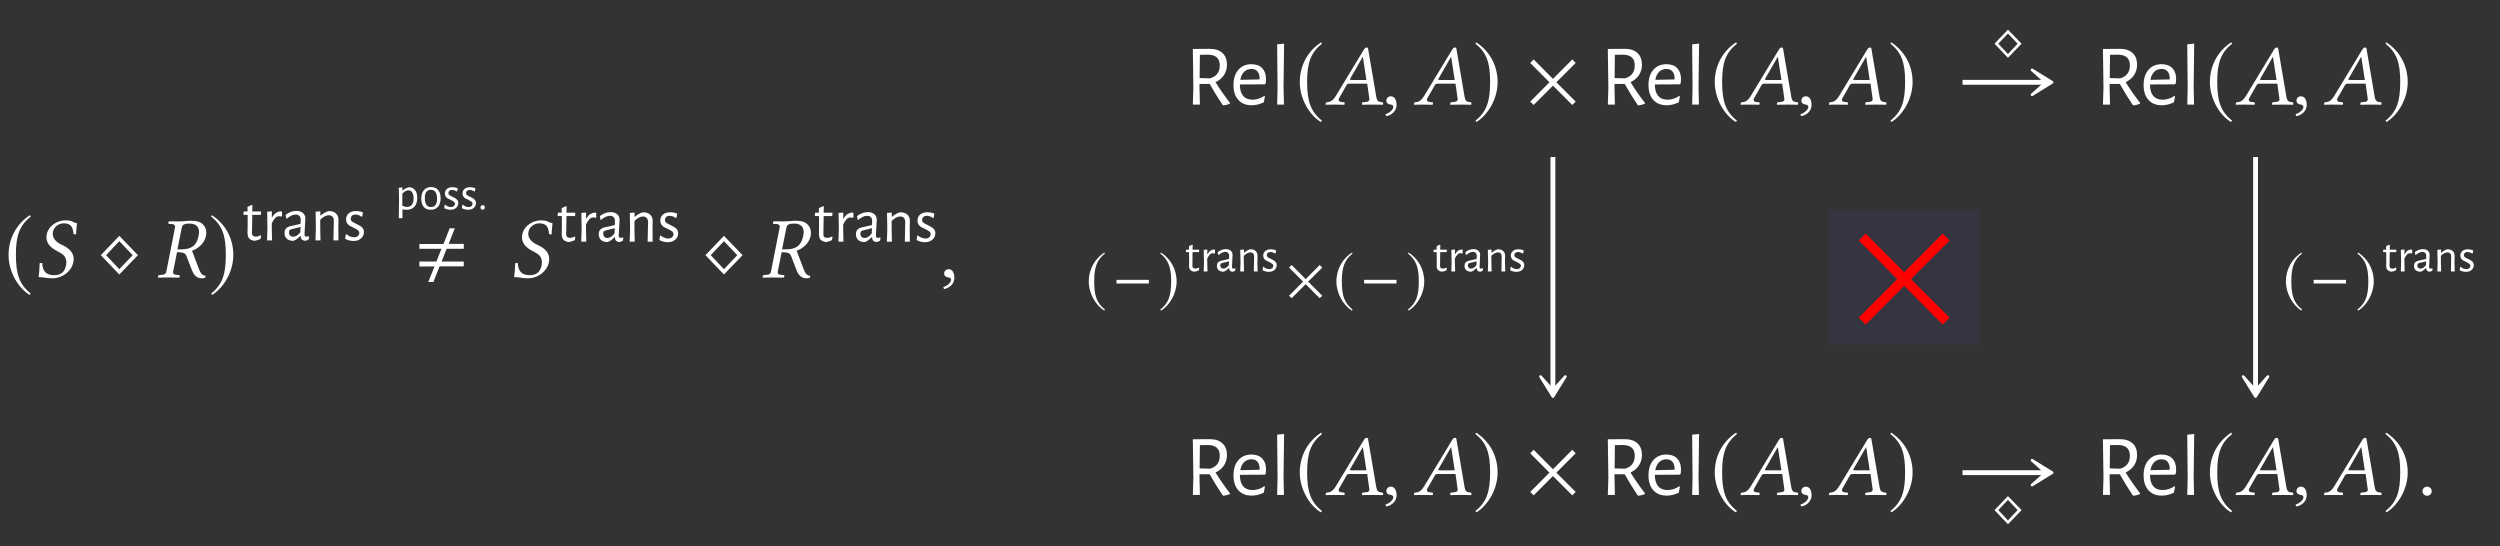 <?xml version="1.0" encoding="UTF-8"?>
<svg xmlns="http://www.w3.org/2000/svg" xmlns:xlink="http://www.w3.org/1999/xlink" width="287.129" height="62.741" viewBox="0 0 287.129 62.741">
<rect x="0" y="0" width="287.129" height="62.741" fill="#333333" stroke="none"/>
<defs>
<g>
<g id="glyph-0-0">
</g>
<g id="glyph-0-1">
<path d="M 2.938 -7.141 C 1.5 -6.203 0.484 -4.594 0.484 -2.562 C 0.484 -0.703 1.531 1.172 2.906 2.016 L 3.031 1.859 C 1.719 0.812 1.328 -0.391 1.328 -2.594 C 1.328 -4.812 1.75 -5.953 3.031 -6.984 Z M 2.938 -7.141 "/>
</g>
<g id="glyph-0-2">
<path d="M 4.688 -2.562 L 2.547 -4.781 L 0.422 -2.562 L 2.547 -0.344 Z M 4.078 -2.562 L 2.547 -0.953 L 1.031 -2.562 L 2.547 -4.172 Z M 4.078 -2.562 "/>
</g>
<g id="glyph-0-3">
<path d="M 0.375 -7.141 L 0.297 -6.984 C 1.578 -5.953 1.984 -4.812 1.984 -2.594 C 1.984 -0.391 1.609 0.812 0.297 1.859 L 0.406 2.016 C 1.781 1.172 2.844 -0.703 2.844 -2.562 C 2.844 -4.594 1.828 -6.203 0.375 -7.141 Z M 0.375 -7.141 "/>
</g>
<g id="glyph-0-4">
<path d="M 5.781 -0.344 L 3.562 -2.562 L 5.781 -4.781 L 5.391 -5.188 L 3.172 -2.953 L 0.953 -5.188 L 0.562 -4.781 L 2.766 -2.562 L 0.562 -0.344 L 0.953 0.047 L 3.172 -2.172 L 5.391 0.047 Z M 5.781 -0.344 "/>
</g>
<g id="glyph-1-0">
</g>
<g id="glyph-1-1">
<path d="M 4.922 -6.234 C 4.406 -6.312 4.469 -6.562 3.578 -6.562 C 2.734 -6.562 1.656 -5.984 1.453 -4.938 C 1.422 -4.812 1.422 -4.703 1.422 -4.609 C 1.422 -3.719 2.188 -3.25 2.875 -2.906 C 3.344 -2.672 3.703 -2.359 3.703 -1.75 C 3.703 -1.641 3.703 -1.531 3.672 -1.391 C 3.516 -0.578 3.016 -0.266 2.297 -0.266 C 1.453 -0.266 0.953 -0.672 0.938 -1.672 L 0.641 -1.641 C 0.609 -0.891 0.594 -0.562 0.516 -0.047 C 1.094 -0.047 1.328 0.094 2.141 0.094 C 3.25 0.094 4.312 -0.719 4.5 -1.734 C 4.531 -1.859 4.547 -2 4.547 -2.109 C 4.547 -2.984 3.859 -3.438 3.188 -3.75 C 2.859 -3.891 2.141 -4.312 2.141 -5 C 2.141 -5.062 2.141 -5.141 2.156 -5.203 C 2.266 -5.812 2.797 -6.219 3.422 -6.219 C 4.344 -6.219 4.469 -5.625 4.531 -4.969 L 4.828 -4.953 C 4.828 -5.438 4.891 -5.703 4.922 -6.234 Z M 4.922 -6.234 "/>
</g>
<g id="glyph-1-2">
<path d="M 3.797 -6.188 C 4.312 -6.188 4.891 -6 4.891 -5.188 C 4.891 -5.062 4.859 -4.922 4.828 -4.766 C 4.594 -3.516 3.812 -3.234 2.891 -3.234 L 2.406 -3.234 L 2.906 -5.719 C 2.953 -6.016 3.125 -6.188 3.797 -6.188 Z M 3.859 -6.516 C 3.625 -6.516 3.016 -6.438 2.641 -6.438 C 2.266 -6.438 1.891 -6.438 1.438 -6.453 L 1.406 -6.438 L 1.359 -6.219 C 1.359 -6.188 1.375 -6.156 1.422 -6.156 L 1.781 -6.141 C 1.922 -6.125 2.141 -6.062 2.141 -5.828 C 2.141 -5.797 2.141 -5.75 2.125 -5.719 L 1.141 -0.719 C 1.094 -0.438 0.953 -0.312 0.531 -0.297 L 0.297 -0.266 C 0.234 -0.266 0.203 -0.234 0.203 -0.188 L 0.156 0 L 0.172 0.016 C 0.625 0.016 1.016 0 1.391 0 C 1.781 0 2.156 0.016 2.609 0.016 L 2.641 0 L 2.672 -0.188 C 2.688 -0.234 2.656 -0.266 2.609 -0.266 L 2.359 -0.297 C 2.047 -0.312 1.906 -0.391 1.906 -0.594 C 1.906 -0.625 1.906 -0.672 1.922 -0.719 L 2.359 -2.906 C 3.156 -2.906 3.312 -2.75 3.422 -2.516 L 4.094 -0.781 C 4.281 -0.312 4.609 0.094 5.188 0.094 C 5.328 0.094 5.5 0.078 5.609 0.031 L 5.641 -0.203 C 5.219 -0.203 5.047 -0.547 4.875 -0.984 L 4.078 -3.078 C 4.516 -3.203 5.469 -3.734 5.688 -4.781 C 5.719 -4.906 5.719 -5.031 5.719 -5.156 C 5.719 -5.484 5.625 -5.766 5.406 -6.016 C 5.047 -6.469 4.453 -6.516 3.859 -6.516 Z M 3.859 -6.516 "/>
</g>
<g id="glyph-1-3">
<path d="M 1.031 -0.953 C 0.734 -0.953 0.516 -0.734 0.516 -0.453 C 0.516 -0.141 0.766 -0.047 0.953 -0.016 C 1.141 0 1.312 0.062 1.312 0.297 C 1.312 0.5 0.953 0.953 0.422 1.094 C 0.422 1.188 0.453 1.25 0.516 1.328 C 1.109 1.219 1.688 0.734 1.688 0.047 C 1.688 -0.562 1.438 -0.953 1.031 -0.953 Z M 1.031 -0.953 "/>
</g>
<g id="glyph-1-4">
<path d="M 3.062 -2.828 C 2.906 -2.828 2.828 -2.844 2.828 -2.891 C 2.828 -2.906 2.828 -2.938 2.844 -2.953 L 4.297 -5.484 L 4.312 -5.484 L 4.719 -2.828 Z M 1.609 -0.781 L 2.438 -2.234 C 2.516 -2.359 2.578 -2.406 2.812 -2.406 L 4.812 -2.406 L 5.047 -0.719 C 5.062 -0.688 5.062 -0.656 5.062 -0.625 C 5.062 -0.406 4.906 -0.312 4.578 -0.297 L 4.297 -0.266 C 4.25 -0.266 4.234 -0.234 4.219 -0.188 L 4.203 0 L 4.203 0.016 C 4.562 0.016 5.109 0 5.469 0 C 5.859 0 6.25 0.016 6.594 0.016 L 6.625 0 L 6.641 -0.188 C 6.641 -0.234 6.609 -0.266 6.562 -0.266 L 6.453 -0.281 C 6.078 -0.312 5.922 -0.469 5.859 -0.859 L 4.938 -6.266 C 4.922 -6.453 4.891 -6.562 4.75 -6.562 C 4.609 -6.562 4.516 -6.469 4.359 -6.203 L 1.219 -1.016 C 0.844 -0.406 0.562 -0.297 0.156 -0.266 C 0.094 -0.266 0.062 -0.234 0.062 -0.188 L 0.031 0 L 0.047 0.016 C 0.406 0.016 0.562 0 0.922 0 C 1.312 0 1.828 0.016 2.172 0.016 L 2.203 0 L 2.219 -0.188 C 2.234 -0.234 2.203 -0.266 2.156 -0.266 L 1.891 -0.297 C 1.641 -0.312 1.531 -0.406 1.531 -0.562 C 1.531 -0.625 1.562 -0.703 1.609 -0.781 Z M 1.609 -0.781 "/>
</g>
<g id="glyph-1-5">
<path d="M 0.562 -0.422 C 0.562 -0.141 0.812 0.094 1.094 0.094 C 1.391 0.094 1.625 -0.141 1.625 -0.422 C 1.625 -0.719 1.391 -0.953 1.094 -0.953 C 0.812 -0.953 0.562 -0.719 0.562 -0.422 Z M 0.562 -0.422 "/>
</g>
<g id="glyph-2-0">
</g>
<g id="glyph-2-1">
<path d="M 1.625 -0.438 C 1.789 -0.438 1.969 -0.488 2.156 -0.594 L 2.219 -0.547 L 2.156 -0.172 C 1.895 -0.047 1.656 0.023 1.438 0.047 C 1.156 -0.004 0.953 -0.102 0.828 -0.25 C 0.711 -0.406 0.656 -0.629 0.656 -0.922 L 0.672 -1.438 L 0.672 -2.938 L 0.203 -2.938 L 0.188 -2.984 L 0.219 -3.328 L 0.656 -3.328 L 0.656 -3.859 L 1.156 -4.078 L 1.219 -4.031 L 1.203 -3.328 L 2.188 -3.328 L 2.219 -3.281 L 2.188 -2.938 L 1.203 -2.938 L 1.172 -0.969 C 1.16 -0.77 1.191 -0.629 1.266 -0.547 C 1.336 -0.473 1.457 -0.438 1.625 -0.438 Z M 1.625 -0.438 "/>
</g>
<g id="glyph-2-2">
<path d="M 2.109 -3.328 C 2.16 -3.328 2.223 -3.328 2.297 -3.328 L 2.297 -2.766 L 2.234 -2.734 C 2.148 -2.766 2.062 -2.781 1.969 -2.781 C 1.801 -2.781 1.648 -2.711 1.516 -2.578 C 1.391 -2.453 1.258 -2.25 1.125 -1.969 L 1.125 -1.453 L 1.156 0 L 0.578 0 L 0.625 -1.406 L 0.594 -3.297 L 1.141 -3.344 L 1.125 -2.656 L 1.172 -2.656 C 1.305 -2.895 1.457 -3.066 1.625 -3.172 C 1.789 -3.273 1.953 -3.328 2.109 -3.328 Z M 2.109 -3.328 "/>
</g>
<g id="glyph-2-3">
<path d="M 1.672 -3.391 C 1.992 -3.391 2.242 -3.312 2.422 -3.156 C 2.609 -3 2.703 -2.785 2.703 -2.516 C 2.703 -2.43 2.688 -2.133 2.656 -1.625 C 2.625 -1.102 2.609 -0.801 2.609 -0.719 C 2.609 -0.613 2.625 -0.539 2.656 -0.5 C 2.688 -0.457 2.742 -0.438 2.828 -0.438 C 2.898 -0.438 2.984 -0.453 3.078 -0.484 L 3.141 -0.422 L 3.078 -0.109 C 2.941 -0.023 2.805 0.023 2.672 0.047 C 2.516 0.023 2.391 -0.023 2.297 -0.109 C 2.211 -0.203 2.172 -0.332 2.172 -0.5 L 2.109 -0.5 C 1.848 -0.227 1.594 -0.047 1.344 0.047 C 1.008 0.047 0.754 -0.031 0.578 -0.188 C 0.398 -0.352 0.312 -0.578 0.312 -0.859 C 0.312 -1.066 0.363 -1.234 0.469 -1.359 C 0.582 -1.492 0.754 -1.586 0.984 -1.641 L 2.156 -1.906 L 2.172 -2.391 C 2.172 -2.578 2.117 -2.719 2.016 -2.812 C 1.922 -2.914 1.781 -2.969 1.594 -2.969 C 1.426 -2.969 1.258 -2.926 1.094 -2.844 C 0.926 -2.77 0.75 -2.648 0.562 -2.484 L 0.516 -2.516 L 0.438 -2.938 C 0.832 -3.238 1.242 -3.391 1.672 -3.391 Z M 1.094 -1.281 C 1 -1.258 0.93 -1.223 0.891 -1.172 C 0.848 -1.117 0.828 -1.039 0.828 -0.938 C 0.828 -0.781 0.867 -0.656 0.953 -0.562 C 1.047 -0.469 1.164 -0.422 1.312 -0.422 C 1.582 -0.422 1.852 -0.594 2.125 -0.938 L 2.156 -1.547 Z M 1.094 -1.281 "/>
</g>
<g id="glyph-2-4">
<path d="M 2.688 -2.266 C 2.688 -2.461 2.633 -2.613 2.531 -2.719 C 2.438 -2.832 2.297 -2.891 2.109 -2.891 C 1.805 -2.891 1.477 -2.719 1.125 -2.375 L 1.125 -1.453 L 1.156 0 L 0.578 0 L 0.625 -1.406 L 0.594 -3.297 L 1.141 -3.344 L 1.141 -2.859 L 1.172 -2.859 C 1.473 -3.117 1.781 -3.289 2.094 -3.375 C 2.457 -3.375 2.734 -3.285 2.922 -3.109 C 3.117 -2.941 3.219 -2.703 3.219 -2.391 L 3.203 -1.453 L 3.219 0 L 2.641 0 Z M 2.688 -2.266 "/>
</g>
<g id="glyph-2-5">
<path d="M 1.484 -3.375 C 1.766 -3.375 2.031 -3.32 2.281 -3.219 L 2.203 -2.75 L 2.125 -2.719 C 1.883 -2.883 1.648 -2.969 1.422 -2.969 C 1.254 -2.969 1.117 -2.922 1.016 -2.828 C 0.922 -2.734 0.875 -2.617 0.875 -2.484 C 0.875 -2.359 0.926 -2.254 1.031 -2.172 C 1.133 -2.098 1.297 -2.008 1.516 -1.906 C 1.703 -1.812 1.852 -1.727 1.969 -1.656 C 2.082 -1.594 2.18 -1.504 2.266 -1.391 C 2.348 -1.273 2.391 -1.129 2.391 -0.953 C 2.391 -0.773 2.344 -0.609 2.25 -0.453 C 2.156 -0.297 2.016 -0.172 1.828 -0.078 C 1.648 0.016 1.441 0.062 1.203 0.062 C 0.859 0.062 0.535 -0.02 0.234 -0.188 L 0.312 -0.672 L 0.375 -0.719 C 0.508 -0.602 0.656 -0.516 0.812 -0.453 C 0.969 -0.391 1.113 -0.359 1.25 -0.359 C 1.438 -0.359 1.582 -0.406 1.688 -0.5 C 1.801 -0.602 1.859 -0.723 1.859 -0.859 C 1.859 -0.984 1.805 -1.086 1.703 -1.172 C 1.598 -1.254 1.438 -1.348 1.219 -1.453 C 1.031 -1.535 0.879 -1.609 0.766 -1.672 C 0.648 -1.742 0.551 -1.844 0.469 -1.969 C 0.383 -2.094 0.344 -2.242 0.344 -2.422 C 0.344 -2.703 0.441 -2.93 0.641 -3.109 C 0.848 -3.285 1.129 -3.375 1.484 -3.375 Z M 1.484 -3.375 "/>
</g>
<g id="glyph-3-0">
</g>
<g id="glyph-3-1">
<path d="M 1.578 -2.547 C 1.891 -2.547 2.129 -2.438 2.297 -2.219 C 2.473 -2.008 2.562 -1.711 2.562 -1.328 C 2.562 -0.891 2.453 -0.551 2.234 -0.312 C 2.023 -0.07 1.723 0.047 1.328 0.047 C 1.18 0.047 1.023 0.031 0.859 0 L 0.859 1.016 L 0.438 1.016 L 0.469 -1.062 L 0.438 -2.484 L 0.859 -2.516 L 0.844 -2.172 L 0.891 -2.172 C 1.016 -2.273 1.129 -2.352 1.234 -2.406 C 1.336 -2.457 1.453 -2.504 1.578 -2.547 Z M 1.391 -0.281 C 1.629 -0.281 1.812 -0.363 1.938 -0.531 C 2.07 -0.695 2.141 -0.938 2.141 -1.25 C 2.141 -1.551 2.086 -1.781 1.984 -1.938 C 1.879 -2.102 1.734 -2.188 1.547 -2.188 C 1.43 -2.188 1.316 -2.156 1.203 -2.094 C 1.086 -2.031 0.969 -1.93 0.844 -1.797 L 0.844 -0.422 C 1.031 -0.328 1.211 -0.281 1.391 -0.281 Z M 1.391 -0.281 "/>
</g>
<g id="glyph-3-2">
<path d="M 1.375 -2.562 C 1.719 -2.562 1.984 -2.445 2.172 -2.219 C 2.359 -2 2.453 -1.688 2.453 -1.281 C 2.453 -0.863 2.352 -0.535 2.156 -0.297 C 1.957 -0.066 1.676 0.047 1.312 0.047 C 0.969 0.047 0.703 -0.062 0.516 -0.281 C 0.328 -0.508 0.234 -0.82 0.234 -1.219 C 0.234 -1.645 0.332 -1.973 0.531 -2.203 C 0.727 -2.441 1.008 -2.562 1.375 -2.562 Z M 1.344 -2.25 C 1.113 -2.25 0.938 -2.172 0.812 -2.016 C 0.695 -1.859 0.641 -1.629 0.641 -1.328 C 0.641 -0.973 0.695 -0.707 0.812 -0.531 C 0.938 -0.352 1.113 -0.266 1.344 -0.266 C 1.57 -0.266 1.742 -0.344 1.859 -0.5 C 1.984 -0.656 2.047 -0.883 2.047 -1.188 C 2.047 -1.539 1.984 -1.805 1.859 -1.984 C 1.742 -2.16 1.57 -2.25 1.344 -2.25 Z M 1.344 -2.25 "/>
</g>
<g id="glyph-3-3">
<path d="M 1.125 -2.547 C 1.332 -2.547 1.535 -2.504 1.734 -2.422 L 1.672 -2.078 L 1.594 -2.062 C 1.414 -2.176 1.242 -2.234 1.078 -2.234 C 0.953 -2.234 0.848 -2.195 0.766 -2.125 C 0.691 -2.062 0.656 -1.977 0.656 -1.875 C 0.656 -1.781 0.691 -1.703 0.766 -1.641 C 0.848 -1.578 0.973 -1.508 1.141 -1.438 C 1.285 -1.375 1.398 -1.312 1.484 -1.25 C 1.566 -1.195 1.641 -1.129 1.703 -1.047 C 1.766 -0.961 1.797 -0.852 1.797 -0.719 C 1.797 -0.582 1.758 -0.457 1.688 -0.344 C 1.625 -0.227 1.523 -0.133 1.391 -0.062 C 1.254 0.008 1.094 0.047 0.906 0.047 C 0.645 0.047 0.398 -0.016 0.172 -0.141 L 0.234 -0.516 L 0.281 -0.547 C 0.383 -0.453 0.492 -0.379 0.609 -0.328 C 0.734 -0.285 0.848 -0.266 0.953 -0.266 C 1.086 -0.266 1.195 -0.301 1.281 -0.375 C 1.363 -0.457 1.406 -0.547 1.406 -0.641 C 1.406 -0.742 1.363 -0.82 1.281 -0.875 C 1.207 -0.938 1.086 -1.008 0.922 -1.094 C 0.773 -1.156 0.656 -1.211 0.562 -1.266 C 0.477 -1.316 0.406 -1.391 0.344 -1.484 C 0.281 -1.578 0.25 -1.691 0.25 -1.828 C 0.25 -2.035 0.328 -2.207 0.484 -2.344 C 0.641 -2.477 0.852 -2.547 1.125 -2.547 Z M 1.125 -2.547 "/>
</g>
<g id="glyph-3-4">
<path d="M 0.641 -0.484 C 0.711 -0.484 0.77 -0.457 0.812 -0.406 C 0.852 -0.363 0.875 -0.305 0.875 -0.234 C 0.875 -0.148 0.848 -0.082 0.797 -0.031 C 0.754 0.008 0.695 0.031 0.625 0.031 C 0.539 0.031 0.477 0.008 0.438 -0.031 C 0.395 -0.082 0.375 -0.145 0.375 -0.219 C 0.375 -0.301 0.395 -0.363 0.438 -0.406 C 0.488 -0.457 0.555 -0.484 0.641 -0.484 Z M 0.641 -0.484 "/>
</g>
<g id="glyph-3-5">
<path d="M 1.234 -0.328 C 1.348 -0.328 1.477 -0.363 1.625 -0.438 L 1.672 -0.406 L 1.625 -0.125 C 1.426 -0.031 1.242 0.02 1.078 0.031 C 0.867 -0.008 0.719 -0.086 0.625 -0.203 C 0.539 -0.316 0.5 -0.477 0.5 -0.688 L 0.516 -1.078 L 0.5 -2.219 L 0.156 -2.219 L 0.141 -2.25 L 0.172 -2.5 L 0.5 -2.5 L 0.5 -2.906 L 0.875 -3.078 L 0.922 -3.031 L 0.906 -2.5 L 1.656 -2.5 L 1.672 -2.469 L 1.656 -2.219 L 0.906 -2.219 L 0.891 -0.734 C 0.879 -0.586 0.898 -0.484 0.953 -0.422 C 1.016 -0.359 1.109 -0.328 1.234 -0.328 Z M 1.234 -0.328 "/>
</g>
<g id="glyph-3-6">
<path d="M 1.594 -2.516 C 1.633 -2.516 1.68 -2.508 1.734 -2.5 L 1.734 -2.078 L 1.688 -2.062 C 1.625 -2.082 1.555 -2.094 1.484 -2.094 C 1.359 -2.094 1.242 -2.039 1.141 -1.938 C 1.047 -1.844 0.945 -1.691 0.844 -1.484 L 0.844 -1.109 L 0.875 0 L 0.438 0 L 0.469 -1.062 L 0.438 -2.484 L 0.859 -2.516 L 0.844 -2 L 0.891 -2 C 0.984 -2.188 1.094 -2.316 1.219 -2.391 C 1.344 -2.473 1.469 -2.516 1.594 -2.516 Z M 1.594 -2.516 "/>
</g>
<g id="glyph-3-7">
<path d="M 1.266 -2.562 C 1.504 -2.562 1.691 -2.5 1.828 -2.375 C 1.961 -2.258 2.031 -2.098 2.031 -1.891 C 2.031 -1.828 2.02 -1.602 2 -1.219 C 1.977 -0.832 1.969 -0.609 1.969 -0.547 C 1.969 -0.461 1.977 -0.406 2 -0.375 C 2.031 -0.344 2.078 -0.328 2.141 -0.328 C 2.191 -0.328 2.254 -0.336 2.328 -0.359 L 2.375 -0.328 L 2.328 -0.078 C 2.223 -0.016 2.117 0.02 2.016 0.031 C 1.898 0.02 1.805 -0.016 1.734 -0.078 C 1.672 -0.148 1.641 -0.25 1.641 -0.375 L 1.594 -0.375 C 1.395 -0.176 1.203 -0.039 1.016 0.031 C 0.766 0.031 0.57 -0.023 0.438 -0.141 C 0.301 -0.266 0.234 -0.43 0.234 -0.641 C 0.234 -0.805 0.273 -0.938 0.359 -1.031 C 0.441 -1.125 0.566 -1.191 0.734 -1.234 L 1.625 -1.438 L 1.641 -1.797 C 1.641 -1.941 1.598 -2.051 1.516 -2.125 C 1.441 -2.207 1.336 -2.25 1.203 -2.25 C 1.078 -2.25 0.953 -2.219 0.828 -2.156 C 0.703 -2.094 0.566 -2 0.422 -1.875 L 0.391 -1.906 L 0.328 -2.219 C 0.629 -2.445 0.941 -2.562 1.266 -2.562 Z M 0.828 -0.969 C 0.754 -0.945 0.703 -0.914 0.672 -0.875 C 0.641 -0.844 0.625 -0.785 0.625 -0.703 C 0.625 -0.586 0.656 -0.492 0.719 -0.422 C 0.789 -0.359 0.883 -0.328 1 -0.328 C 1.195 -0.328 1.398 -0.457 1.609 -0.719 L 1.625 -1.156 Z M 0.828 -0.969 "/>
</g>
<g id="glyph-3-8">
<path d="M 2.031 -1.703 C 2.031 -1.859 1.992 -1.977 1.922 -2.062 C 1.848 -2.145 1.738 -2.188 1.594 -2.188 C 1.363 -2.188 1.113 -2.055 0.844 -1.797 L 0.844 -1.109 L 0.875 0 L 0.438 0 L 0.469 -1.062 L 0.438 -2.484 L 0.859 -2.516 L 0.859 -2.156 L 0.891 -2.156 C 1.117 -2.352 1.348 -2.484 1.578 -2.547 C 1.859 -2.547 2.066 -2.477 2.203 -2.344 C 2.348 -2.219 2.422 -2.035 2.422 -1.797 L 2.406 -1.094 L 2.438 0 L 2 0 Z M 2.031 -1.703 "/>
</g>
<g id="glyph-4-0">
</g>
<g id="glyph-4-1">
<path d="M 5.719 -1.281 L 5.719 -1.828 L 3.172 -1.828 L 3.75 -3.297 L 5.719 -3.297 L 5.719 -3.859 L 3.984 -3.859 L 4.688 -5.641 L 4.094 -5.641 L 3.391 -3.844 L 0.625 -3.844 L 0.625 -3.297 L 3.156 -3.297 L 2.578 -1.828 L 0.625 -1.828 L 0.625 -1.266 L 2.359 -1.266 L 1.641 0.516 L 2.234 0.516 L 2.938 -1.281 Z M 5.719 -1.281 "/>
</g>
<g id="glyph-5-0">
</g>
<g id="glyph-5-1">
<path d="M 3.531 -2.578 C 3.969 -1.859 4.52 -1.062 5.188 -0.188 L 5.172 -0.094 C 4.93 0 4.688 0.062 4.438 0.094 L 4.328 0.016 C 3.785 -0.797 3.297 -1.594 2.859 -2.375 L 1.688 -2.375 L 1.688 -2 L 1.734 0 L 0.922 0 L 0.984 -1.922 L 0.922 -6.391 L 2.875 -6.406 C 3.5 -6.406 3.984 -6.242 4.328 -5.922 C 4.672 -5.609 4.844 -5.16 4.844 -4.578 C 4.844 -4.141 4.727 -3.742 4.5 -3.391 C 4.27 -3.047 3.945 -2.773 3.531 -2.578 Z M 1.703 -3.047 L 2.906 -3.016 C 3.645 -3.234 4.016 -3.727 4.016 -4.5 C 4.016 -4.906 3.906 -5.207 3.688 -5.406 C 3.469 -5.613 3.141 -5.723 2.703 -5.734 L 1.734 -5.719 Z M 1.703 -3.047 "/>
</g>
<g id="glyph-5-2">
<path d="M 1.156 -2.312 L 1.156 -2.297 C 1.156 -1.734 1.281 -1.301 1.531 -1 C 1.781 -0.707 2.141 -0.562 2.609 -0.562 C 2.836 -0.562 3.066 -0.598 3.297 -0.672 C 3.535 -0.742 3.754 -0.852 3.953 -1 L 4.031 -0.938 L 3.906 -0.266 C 3.438 -0.035 2.973 0.078 2.516 0.078 C 1.859 0.078 1.344 -0.129 0.969 -0.547 C 0.602 -0.961 0.422 -1.531 0.422 -2.25 C 0.422 -2.977 0.602 -3.555 0.969 -3.984 C 1.344 -4.422 1.848 -4.641 2.484 -4.641 C 3.016 -4.641 3.426 -4.488 3.719 -4.188 C 4.008 -3.883 4.156 -3.469 4.156 -2.938 C 4.156 -2.75 4.141 -2.578 4.109 -2.422 L 4.016 -2.328 Z M 2.484 -4.094 C 2.148 -4.094 1.867 -3.984 1.641 -3.766 C 1.422 -3.547 1.273 -3.238 1.203 -2.844 L 3.406 -2.891 L 3.422 -3.031 C 3.422 -3.363 3.336 -3.625 3.172 -3.812 C 3.016 -4 2.785 -4.094 2.484 -4.094 Z M 2.484 -4.094 "/>
</g>
<g id="glyph-5-3">
<path d="M 1.578 -2 L 1.625 0 L 0.844 0 L 0.891 -1.938 L 0.844 -6.922 L 1.641 -7 Z M 1.578 -2 "/>
</g>
<g id="glyph-6-0">
</g>
<g id="glyph-6-1">
<path d="M 3.422 -1.875 L 1.859 -3.484 L 0.312 -1.875 L 1.859 -0.25 Z M 2.969 -1.875 L 1.859 -0.688 L 0.75 -1.875 L 1.859 -3.047 Z M 2.969 -1.875 "/>
</g>
<g id="glyph-6-2">
<path d="M 2.141 -5.203 C 1.094 -4.531 0.344 -3.344 0.344 -1.875 C 0.344 -0.516 1.125 0.844 2.125 1.469 L 2.203 1.344 C 1.25 0.594 0.969 -0.281 0.969 -1.891 C 0.969 -3.5 1.266 -4.344 2.203 -5.094 Z M 2.141 -5.203 "/>
</g>
<g id="glyph-6-3">
<path d="M 4.172 -1.656 L 4.172 -2.078 L 0.453 -2.078 L 0.453 -1.656 Z M 4.172 -1.656 "/>
</g>
<g id="glyph-6-4">
<path d="M 0.281 -5.203 L 0.203 -5.094 C 1.141 -4.344 1.453 -3.5 1.453 -1.891 C 1.453 -0.281 1.172 0.594 0.203 1.344 L 0.297 1.469 C 1.297 0.844 2.078 -0.516 2.078 -1.875 C 2.078 -3.344 1.328 -4.531 0.281 -5.203 Z M 0.281 -5.203 "/>
</g>
<g id="glyph-6-5">
<path d="M 4.219 -0.25 L 2.594 -1.875 L 4.219 -3.484 L 3.922 -3.781 L 2.312 -2.156 L 0.703 -3.781 L 0.406 -3.484 L 2.016 -1.875 L 0.406 -0.25 L 0.703 0.031 L 2.312 -1.578 L 3.922 0.031 Z M 4.219 -0.25 "/>
</g>
<g id="glyph-7-0">
</g>
<g id="glyph-7-1">
<path d="M 11.547 -0.703 L 7.109 -5.125 L 11.547 -9.562 L 10.75 -10.359 L 6.328 -5.922 L 1.906 -10.359 L 1.109 -9.562 L 5.531 -5.125 L 1.109 -0.703 L 1.906 0.094 L 6.328 -4.344 L 10.75 0.094 Z M 11.547 -0.703 "/>
</g>
</g>
</defs>
<g fill="rgb(100%, 100%, 100%)" fill-opacity="1">
<use xlink:href="#glyph-0-1" x="0.498" y="31.854"/>
</g>
<g fill="rgb(100%, 100%, 100%)" fill-opacity="1">
<use xlink:href="#glyph-1-1" x="3.915" y="31.869"/>
</g>
<g fill="rgb(100%, 100%, 100%)" fill-opacity="1">
<use xlink:href="#glyph-0-2" x="11.155" y="31.869"/>
</g>
<g fill="rgb(100%, 100%, 100%)" fill-opacity="1">
<use xlink:href="#glyph-1-2" x="17.972" y="31.869"/>
</g>
<g fill="rgb(100%, 100%, 100%)" fill-opacity="1">
<use xlink:href="#glyph-0-3" x="23.954" y="31.854"/>
</g>
<g fill="rgb(100%, 100%, 100%)" fill-opacity="1">
<use xlink:href="#glyph-2-1" x="27.77" y="27.613"/>
<use xlink:href="#glyph-2-2" x="30.09" y="27.613"/>
</g>
<g fill="rgb(100%, 100%, 100%)" fill-opacity="1">
<use xlink:href="#glyph-2-3" x="32.366" y="27.613"/>
</g>
<g fill="rgb(100%, 100%, 100%)" fill-opacity="1">
<use xlink:href="#glyph-2-4" x="35.654" y="27.613"/>
<use xlink:href="#glyph-2-5" x="39.406" y="27.613"/>
</g>
<g fill="rgb(100%, 100%, 100%)" fill-opacity="1">
<use xlink:href="#glyph-3-1" x="45.363" y="24.046"/>
<use xlink:href="#glyph-3-2" x="48.152" y="24.046"/>
<use xlink:href="#glyph-3-3" x="50.842" y="24.046"/>
<use xlink:href="#glyph-3-3" x="52.87" y="24.046"/>
</g>
<g fill="rgb(100%, 100%, 100%)" fill-opacity="1">
<use xlink:href="#glyph-3-4" x="54.81" y="24.046"/>
</g>
<g fill="rgb(100%, 100%, 100%)" fill-opacity="1">
<use xlink:href="#glyph-4-1" x="47.545" y="31.869"/>
</g>
<g fill="rgb(100%, 100%, 100%)" fill-opacity="1">
<use xlink:href="#glyph-1-1" x="58.533" y="31.869"/>
</g>
<g fill="rgb(100%, 100%, 100%)" fill-opacity="1">
<use xlink:href="#glyph-2-1" x="63.858" y="27.754"/>
<use xlink:href="#glyph-2-2" x="66.178" y="27.754"/>
</g>
<g fill="rgb(100%, 100%, 100%)" fill-opacity="1">
<use xlink:href="#glyph-2-3" x="68.454" y="27.754"/>
</g>
<g fill="rgb(100%, 100%, 100%)" fill-opacity="1">
<use xlink:href="#glyph-2-4" x="71.742" y="27.754"/>
<use xlink:href="#glyph-2-5" x="75.494" y="27.754"/>
</g>
<g fill="rgb(100%, 100%, 100%)" fill-opacity="1">
<use xlink:href="#glyph-0-2" x="80.598" y="31.869"/>
</g>
<g fill="rgb(100%, 100%, 100%)" fill-opacity="1">
<use xlink:href="#glyph-1-2" x="87.415" y="31.869"/>
</g>
<g fill="rgb(100%, 100%, 100%)" fill-opacity="1">
<use xlink:href="#glyph-2-1" x="93.397" y="27.754"/>
<use xlink:href="#glyph-2-2" x="95.717" y="27.754"/>
</g>
<g fill="rgb(100%, 100%, 100%)" fill-opacity="1">
<use xlink:href="#glyph-2-3" x="97.993" y="27.754"/>
</g>
<g fill="rgb(100%, 100%, 100%)" fill-opacity="1">
<use xlink:href="#glyph-2-4" x="101.281" y="27.754"/>
<use xlink:href="#glyph-2-5" x="105.033" y="27.754"/>
</g>
<g fill="rgb(100%, 100%, 100%)" fill-opacity="1">
<use xlink:href="#glyph-1-3" x="107.924" y="31.869"/>
</g>
<g fill="rgb(100%, 100%, 100%)" fill-opacity="1">
<use xlink:href="#glyph-5-1" x="136.076" y="12.013"/>
</g>
<g fill="rgb(100%, 100%, 100%)" fill-opacity="1">
<use xlink:href="#glyph-5-2" x="141.247" y="12.013"/>
<use xlink:href="#glyph-5-3" x="145.839" y="12.013"/>
</g>
<g fill="rgb(100%, 100%, 100%)" fill-opacity="1">
<use xlink:href="#glyph-0-1" x="148.798" y="11.998"/>
</g>
<g fill="rgb(100%, 100%, 100%)" fill-opacity="1">
<use xlink:href="#glyph-1-4" x="152.215" y="12.013"/>
</g>
<g fill="rgb(100%, 100%, 100%)" fill-opacity="1">
<use xlink:href="#glyph-1-3" x="158.711" y="12.013"/>
</g>
<g fill="rgb(100%, 100%, 100%)" fill-opacity="1">
<use xlink:href="#glyph-1-4" x="162.357" y="12.013"/>
</g>
<g fill="rgb(100%, 100%, 100%)" fill-opacity="1">
<use xlink:href="#glyph-0-3" x="169.159" y="11.998"/>
</g>
<g fill="rgb(100%, 100%, 100%)" fill-opacity="1">
<use xlink:href="#glyph-0-4" x="175.188" y="12.013"/>
</g>
<g fill="rgb(100%, 100%, 100%)" fill-opacity="1">
<use xlink:href="#glyph-5-1" x="183.738" y="12.013"/>
</g>
<g fill="rgb(100%, 100%, 100%)" fill-opacity="1">
<use xlink:href="#glyph-5-2" x="188.909" y="12.013"/>
<use xlink:href="#glyph-5-3" x="193.501" y="12.013"/>
</g>
<g fill="rgb(100%, 100%, 100%)" fill-opacity="1">
<use xlink:href="#glyph-0-1" x="196.46" y="11.998"/>
</g>
<g fill="rgb(100%, 100%, 100%)" fill-opacity="1">
<use xlink:href="#glyph-1-4" x="199.878" y="12.013"/>
</g>
<g fill="rgb(100%, 100%, 100%)" fill-opacity="1">
<use xlink:href="#glyph-1-3" x="206.374" y="12.013"/>
</g>
<g fill="rgb(100%, 100%, 100%)" fill-opacity="1">
<use xlink:href="#glyph-1-4" x="210.02" y="12.013"/>
</g>
<g fill="rgb(100%, 100%, 100%)" fill-opacity="1">
<use xlink:href="#glyph-0-3" x="216.821" y="11.998"/>
</g>
<g fill="rgb(100%, 100%, 100%)" fill-opacity="1">
<use xlink:href="#glyph-5-1" x="240.604" y="12.013"/>
</g>
<g fill="rgb(100%, 100%, 100%)" fill-opacity="1">
<use xlink:href="#glyph-5-2" x="245.775" y="12.013"/>
<use xlink:href="#glyph-5-3" x="250.367" y="12.013"/>
</g>
<g fill="rgb(100%, 100%, 100%)" fill-opacity="1">
<use xlink:href="#glyph-0-1" x="253.326" y="11.998"/>
</g>
<g fill="rgb(100%, 100%, 100%)" fill-opacity="1">
<use xlink:href="#glyph-1-4" x="256.743" y="12.013"/>
</g>
<g fill="rgb(100%, 100%, 100%)" fill-opacity="1">
<use xlink:href="#glyph-1-3" x="263.239" y="12.013"/>
</g>
<g fill="rgb(100%, 100%, 100%)" fill-opacity="1">
<use xlink:href="#glyph-1-4" x="266.885" y="12.013"/>
</g>
<g fill="rgb(100%, 100%, 100%)" fill-opacity="1">
<use xlink:href="#glyph-0-3" x="273.686" y="11.998"/>
</g>
<g fill="rgb(100%, 100%, 100%)" fill-opacity="1">
<use xlink:href="#glyph-5-1" x="136.076" y="56.845"/>
</g>
<g fill="rgb(100%, 100%, 100%)" fill-opacity="1">
<use xlink:href="#glyph-5-2" x="141.247" y="56.845"/>
<use xlink:href="#glyph-5-3" x="145.839" y="56.845"/>
</g>
<g fill="rgb(100%, 100%, 100%)" fill-opacity="1">
<use xlink:href="#glyph-0-1" x="148.798" y="56.83"/>
</g>
<g fill="rgb(100%, 100%, 100%)" fill-opacity="1">
<use xlink:href="#glyph-1-4" x="152.215" y="56.845"/>
</g>
<g fill="rgb(100%, 100%, 100%)" fill-opacity="1">
<use xlink:href="#glyph-1-3" x="158.711" y="56.845"/>
</g>
<g fill="rgb(100%, 100%, 100%)" fill-opacity="1">
<use xlink:href="#glyph-1-4" x="162.357" y="56.845"/>
</g>
<g fill="rgb(100%, 100%, 100%)" fill-opacity="1">
<use xlink:href="#glyph-0-3" x="169.159" y="56.83"/>
</g>
<g fill="rgb(100%, 100%, 100%)" fill-opacity="1">
<use xlink:href="#glyph-0-4" x="175.188" y="56.845"/>
</g>
<g fill="rgb(100%, 100%, 100%)" fill-opacity="1">
<use xlink:href="#glyph-5-1" x="183.738" y="56.845"/>
</g>
<g fill="rgb(100%, 100%, 100%)" fill-opacity="1">
<use xlink:href="#glyph-5-2" x="188.909" y="56.845"/>
<use xlink:href="#glyph-5-3" x="193.501" y="56.845"/>
</g>
<g fill="rgb(100%, 100%, 100%)" fill-opacity="1">
<use xlink:href="#glyph-0-1" x="196.46" y="56.83"/>
</g>
<g fill="rgb(100%, 100%, 100%)" fill-opacity="1">
<use xlink:href="#glyph-1-4" x="199.878" y="56.845"/>
</g>
<g fill="rgb(100%, 100%, 100%)" fill-opacity="1">
<use xlink:href="#glyph-1-3" x="206.374" y="56.845"/>
</g>
<g fill="rgb(100%, 100%, 100%)" fill-opacity="1">
<use xlink:href="#glyph-1-4" x="210.02" y="56.845"/>
</g>
<g fill="rgb(100%, 100%, 100%)" fill-opacity="1">
<use xlink:href="#glyph-0-3" x="216.821" y="56.83"/>
</g>
<g fill="rgb(100%, 100%, 100%)" fill-opacity="1">
<use xlink:href="#glyph-5-1" x="240.604" y="56.845"/>
</g>
<g fill="rgb(100%, 100%, 100%)" fill-opacity="1">
<use xlink:href="#glyph-5-2" x="245.775" y="56.845"/>
<use xlink:href="#glyph-5-3" x="250.367" y="56.845"/>
</g>
<g fill="rgb(100%, 100%, 100%)" fill-opacity="1">
<use xlink:href="#glyph-0-1" x="253.326" y="56.83"/>
</g>
<g fill="rgb(100%, 100%, 100%)" fill-opacity="1">
<use xlink:href="#glyph-1-4" x="256.743" y="56.845"/>
</g>
<g fill="rgb(100%, 100%, 100%)" fill-opacity="1">
<use xlink:href="#glyph-1-3" x="263.239" y="56.845"/>
</g>
<g fill="rgb(100%, 100%, 100%)" fill-opacity="1">
<use xlink:href="#glyph-1-4" x="266.885" y="56.845"/>
</g>
<g fill="rgb(100%, 100%, 100%)" fill-opacity="1">
<use xlink:href="#glyph-0-3" x="273.686" y="56.83"/>
</g>
<g fill="rgb(100%, 100%, 100%)" fill-opacity="1">
<use xlink:href="#glyph-1-5" x="277.662" y="56.845"/>
</g>
<path fill="none" stroke-width="0.558" stroke-linecap="butt" stroke-linejoin="miter" stroke="rgb(100%, 100%, 100%)" stroke-opacity="1" stroke-miterlimit="10" d="M 18.609 22.416 L 28.102 22.416 " transform="matrix(1, 0, 0, -1, 206.789, 31.869)"/>
<path fill-rule="nonzero" fill="rgb(100%, 100%, 100%)" fill-opacity="1" stroke-width="0.311" stroke-linecap="butt" stroke-linejoin="round" stroke="rgb(100%, 100%, 100%)" stroke-opacity="1" stroke-miterlimit="10" d="M 3.69 -0 L 1.39 1.422 L 2.972 -0 L 1.39 -1.422 Z M 3.69 -0 " transform="matrix(1, 0, 0, -1, 231.997, 9.453)"/>
<g fill="rgb(100%, 100%, 100%)" fill-opacity="1">
<use xlink:href="#glyph-6-1" x="228.758" y="6.893"/>
</g>
<path fill="none" stroke-width="0.558" stroke-linecap="butt" stroke-linejoin="miter" stroke="rgb(100%, 100%, 100%)" stroke-opacity="1" stroke-miterlimit="10" d="M -28.434 13.834 L -28.434 -12.885 " transform="matrix(1, 0, 0, -1, 206.789, 31.869)"/>
<path fill-rule="nonzero" fill="rgb(100%, 100%, 100%)" fill-opacity="1" stroke-width="0.311" stroke-linecap="butt" stroke-linejoin="round" stroke="rgb(100%, 100%, 100%)" stroke-opacity="1" stroke-miterlimit="10" d="M 3.688 -0 L 1.391 1.422 L 2.973 -0 L 1.391 -1.422 Z M 3.688 -0 " transform="matrix(0, 1, 1, 0, 178.356, 41.859)"/>
<g fill="rgb(100%, 100%, 100%)" fill-opacity="1">
<use xlink:href="#glyph-6-2" x="124.701" y="34.206"/>
</g>
<g fill="rgb(100%, 100%, 100%)" fill-opacity="1">
<use xlink:href="#glyph-6-3" x="127.778" y="34.217"/>
</g>
<g fill="rgb(100%, 100%, 100%)" fill-opacity="1">
<use xlink:href="#glyph-6-4" x="133.058" y="34.206"/>
</g>
<g fill="rgb(100%, 100%, 100%)" fill-opacity="1">
<use xlink:href="#glyph-3-5" x="136.061" y="31.176"/>
<use xlink:href="#glyph-3-6" x="137.809" y="31.176"/>
</g>
<g fill="rgb(100%, 100%, 100%)" fill-opacity="1">
<use xlink:href="#glyph-3-7" x="139.529" y="31.176"/>
</g>
<g fill="rgb(100%, 100%, 100%)" fill-opacity="1">
<use xlink:href="#glyph-3-8" x="142.006" y="31.176"/>
<use xlink:href="#glyph-3-3" x="144.834" y="31.176"/>
</g>
<g fill="rgb(100%, 100%, 100%)" fill-opacity="1">
<use xlink:href="#glyph-6-5" x="147.645" y="34.217"/>
</g>
<g fill="rgb(100%, 100%, 100%)" fill-opacity="1">
<use xlink:href="#glyph-6-2" x="153.143" y="34.206"/>
</g>
<g fill="rgb(100%, 100%, 100%)" fill-opacity="1">
<use xlink:href="#glyph-6-3" x="156.22" y="34.217"/>
</g>
<g fill="rgb(100%, 100%, 100%)" fill-opacity="1">
<use xlink:href="#glyph-6-4" x="161.5" y="34.206"/>
</g>
<g fill="rgb(100%, 100%, 100%)" fill-opacity="1">
<use xlink:href="#glyph-3-5" x="164.503" y="31.176"/>
<use xlink:href="#glyph-3-6" x="166.251" y="31.176"/>
</g>
<g fill="rgb(100%, 100%, 100%)" fill-opacity="1">
<use xlink:href="#glyph-3-7" x="167.966" y="31.176"/>
</g>
<g fill="rgb(100%, 100%, 100%)" fill-opacity="1">
<use xlink:href="#glyph-3-8" x="170.443" y="31.176"/>
<use xlink:href="#glyph-3-3" x="173.27" y="31.176"/>
</g>
<path fill="none" stroke-width="0.558" stroke-linecap="butt" stroke-linejoin="miter" stroke="rgb(100%, 100%, 100%)" stroke-opacity="1" stroke-miterlimit="10" d="M 52.266 13.834 L 52.266 -12.885 " transform="matrix(1, 0, 0, -1, 206.789, 31.869)"/>
<path fill-rule="nonzero" fill="rgb(100%, 100%, 100%)" fill-opacity="1" stroke-width="0.311" stroke-linecap="butt" stroke-linejoin="round" stroke="rgb(100%, 100%, 100%)" stroke-opacity="1" stroke-miterlimit="10" d="M 3.688 0.001 L 1.391 1.423 L 2.973 0.001 L 1.391 -1.425 Z M 3.688 0.001 " transform="matrix(0, 1, 1, 0, 259.054, 41.859)"/>
<g fill="rgb(100%, 100%, 100%)" fill-opacity="1">
<use xlink:href="#glyph-6-2" x="262.195" y="34.206"/>
</g>
<g fill="rgb(100%, 100%, 100%)" fill-opacity="1">
<use xlink:href="#glyph-6-3" x="265.272" y="34.217"/>
</g>
<g fill="rgb(100%, 100%, 100%)" fill-opacity="1">
<use xlink:href="#glyph-6-4" x="270.552" y="34.206"/>
</g>
<g fill="rgb(100%, 100%, 100%)" fill-opacity="1">
<use xlink:href="#glyph-3-5" x="273.555" y="31.176"/>
<use xlink:href="#glyph-3-6" x="275.303" y="31.176"/>
</g>
<g fill="rgb(100%, 100%, 100%)" fill-opacity="1">
<use xlink:href="#glyph-3-7" x="277.018" y="31.176"/>
</g>
<g fill="rgb(100%, 100%, 100%)" fill-opacity="1">
<use xlink:href="#glyph-3-8" x="279.495" y="31.176"/>
<use xlink:href="#glyph-3-3" x="282.322" y="31.176"/>
</g>
<path fill="none" stroke-width="0.558" stroke-linecap="butt" stroke-linejoin="miter" stroke="rgb(100%, 100%, 100%)" stroke-opacity="1" stroke-miterlimit="10" d="M 18.609 -22.416 L 28.102 -22.416 " transform="matrix(1, 0, 0, -1, 206.789, 31.869)"/>
<path fill-rule="nonzero" fill="rgb(100%, 100%, 100%)" fill-opacity="1" stroke-width="0.311" stroke-linecap="butt" stroke-linejoin="round" stroke="rgb(100%, 100%, 100%)" stroke-opacity="1" stroke-miterlimit="10" d="M 3.69 -0 L 1.39 1.422 L 2.972 -0 L 1.39 -1.422 Z M 3.69 -0 " transform="matrix(1, 0, 0, -1, 231.997, 54.285)"/>
<g fill="rgb(100%, 100%, 100%)" fill-opacity="1">
<use xlink:href="#glyph-6-1" x="228.758" y="60.46"/>
</g>
<path fill-rule="nonzero" fill="rgb(20.392%, 20.784%, 25.49%)" fill-opacity="1" d="M 210.086 39.555 L 227.324 39.555 L 227.324 24.184 L 210.086 24.184 Z M 210.086 39.555 "/>
<g fill="rgb(100%, 0%, 0%)" fill-opacity="1">
<use xlink:href="#glyph-7-1" x="212.368" y="37.184"/>
</g>
</svg>
